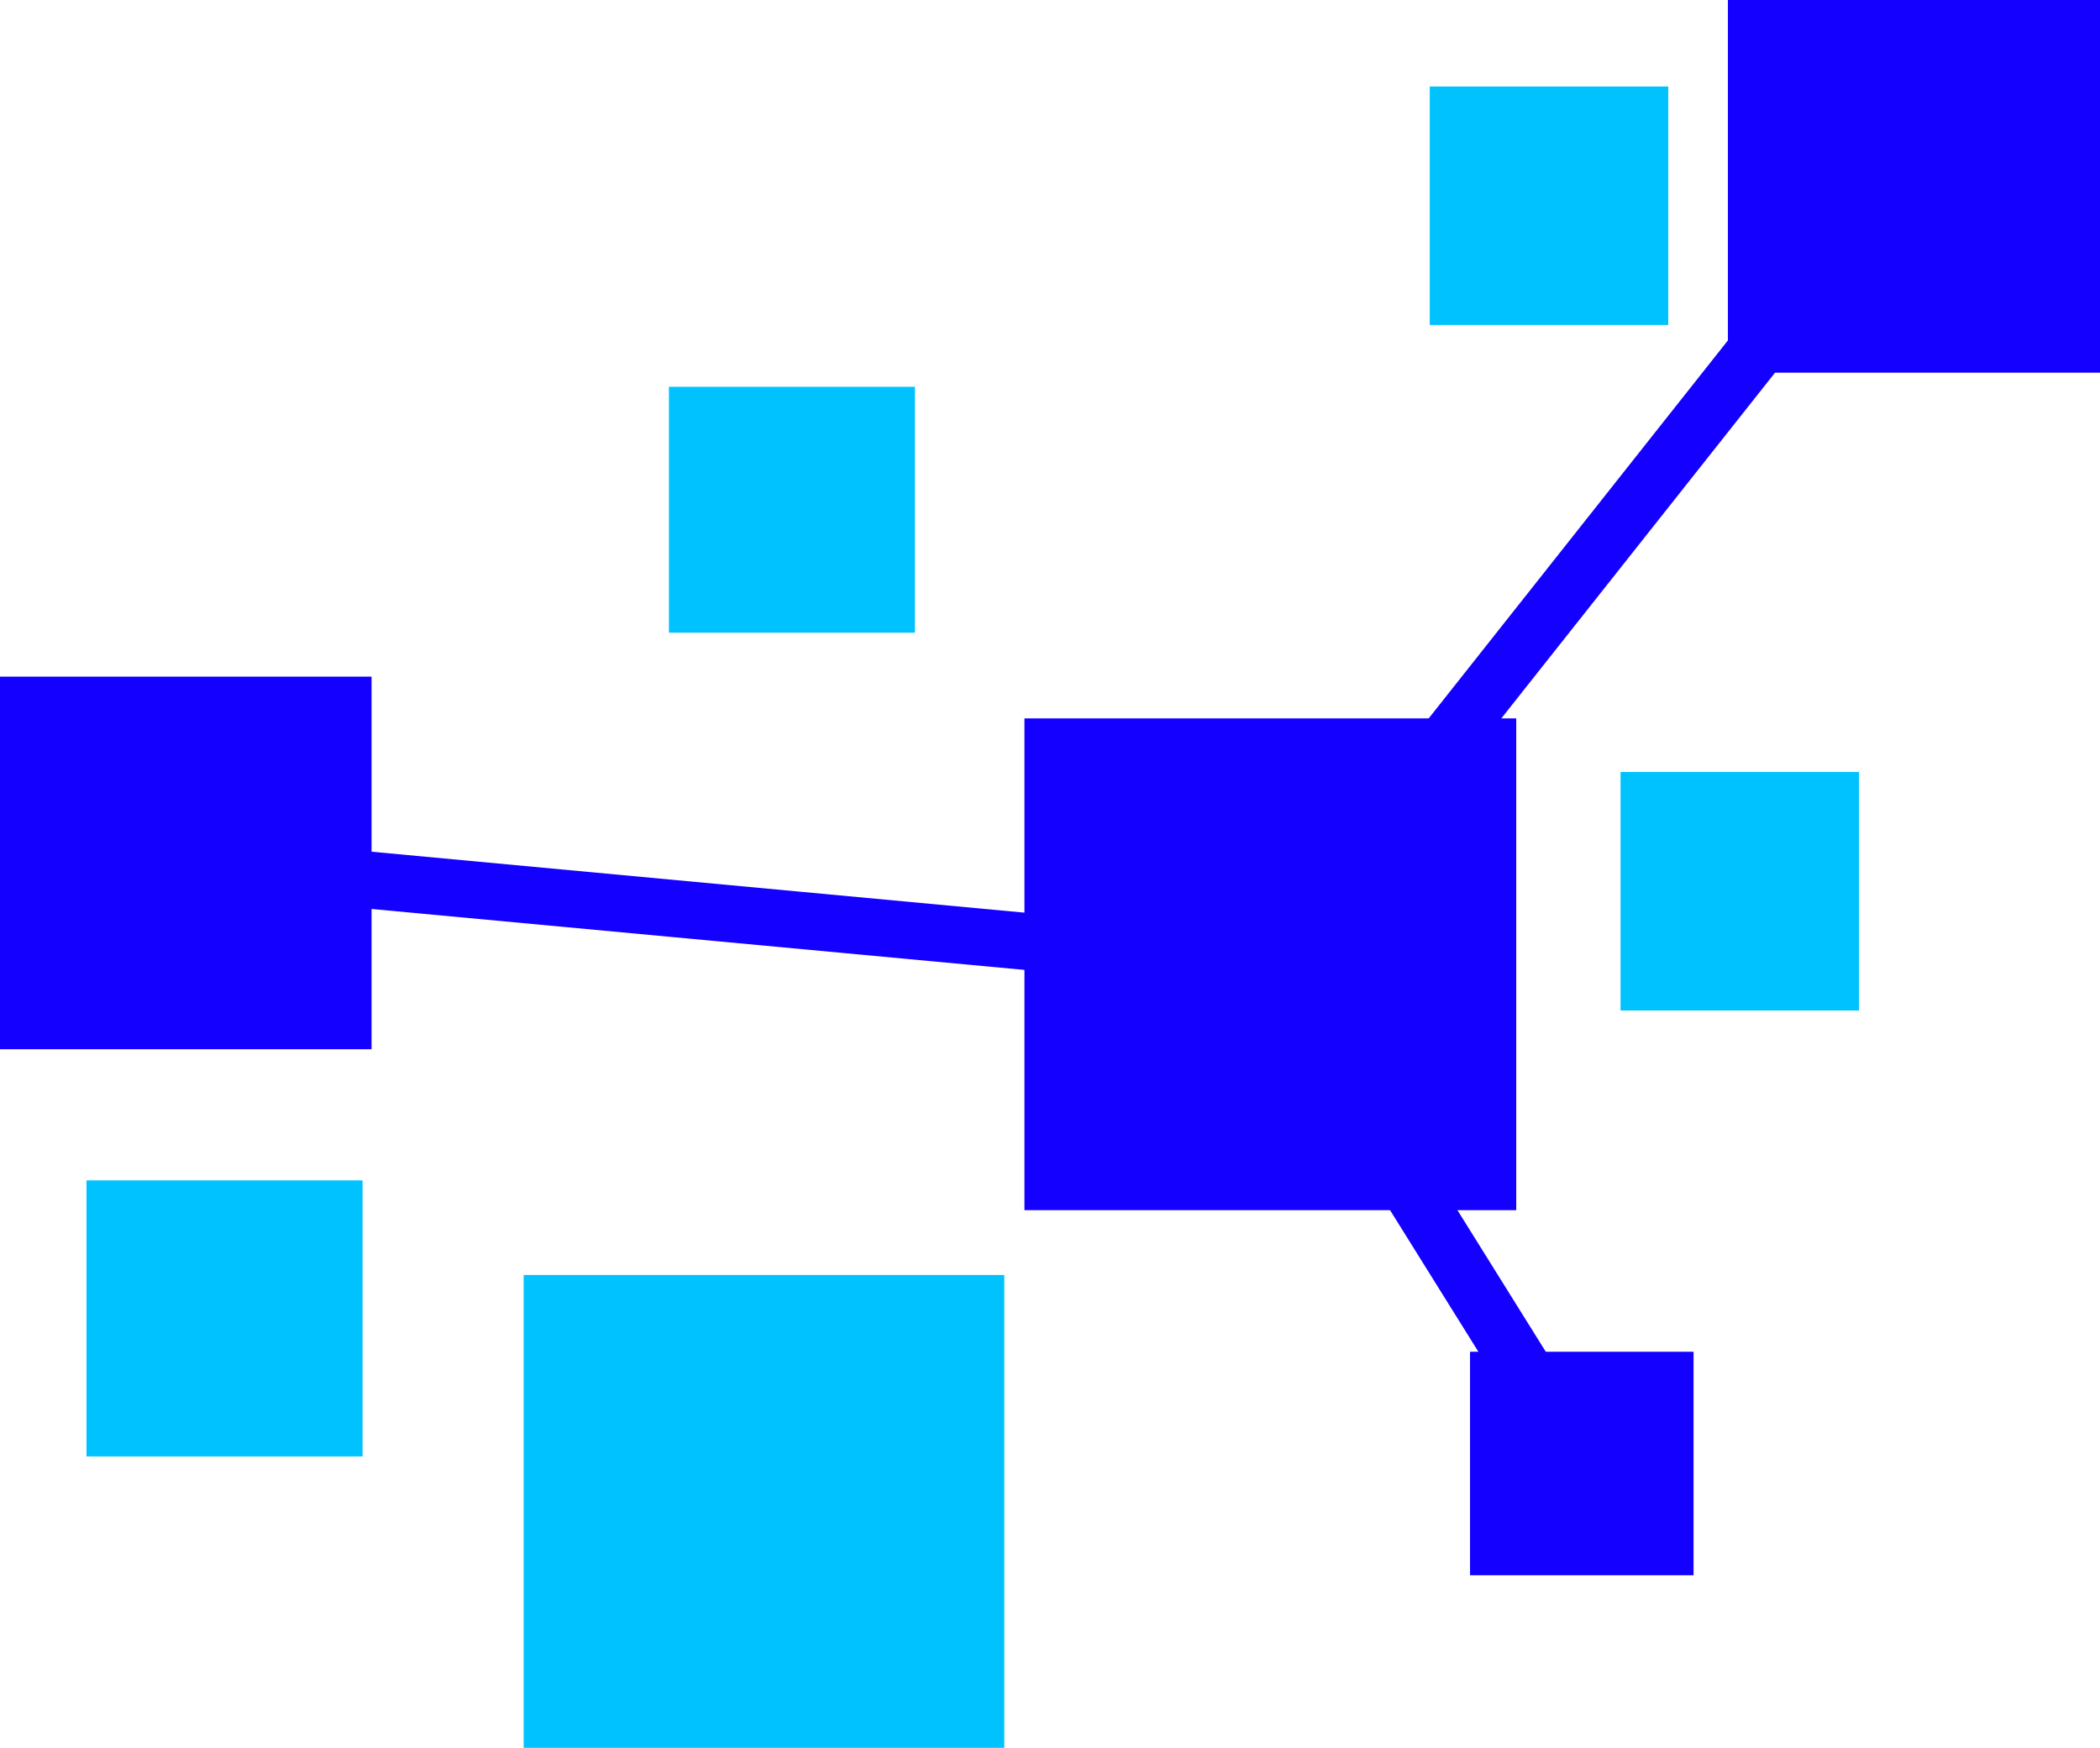 <?xml version="1.0" encoding="UTF-8" standalone="no"?>
<svg
   width="165.8"
   zoomAndPan="magnify"
   viewBox="0 0 124.35 103.5"
   height="138"
   preserveAspectRatio="xMidYMid meet"
   version="1.0"
   id="svg241"
   sodipodi:docname="TimeScrapy_Logo.svg"
   inkscape:version="1.1.1 (3bf5ae0d25, 2021-09-20)"
   xmlns:inkscape="http://www.inkscape.org/namespaces/inkscape"
   xmlns:sodipodi="http://sodipodi.sourceforge.net/DTD/sodipodi-0.dtd"
   xmlns="http://www.w3.org/2000/svg"
   xmlns:svg="http://www.w3.org/2000/svg">
  <sodipodi:namedview
     id="namedview243"
     pagecolor="#505050"
     bordercolor="#eeeeee"
     borderopacity="1"
     inkscape:pageshadow="0"
     inkscape:pageopacity="0"
     inkscape:pagecheckerboard="0"
     showgrid="false"
     inkscape:zoom="1.664"
     inkscape:cx="96.454327"
     inkscape:cy="121.69471"
     inkscape:window-width="1920"
     inkscape:window-height="1017"
     inkscape:window-x="-8"
     inkscape:window-y="-8"
     inkscape:window-maximized="1"
     inkscape:current-layer="svg241"
     width="499px" />
  <defs
     id="defs13">
    <g
       id="g2" />
    <clipPath
       id="74a385a3eb">
      <path
         d="M 27.164,185 H 42 v 16 H 27.164 Z m 0,0"
         clip-rule="nonzero"
         id="path4" />
    </clipPath>
    <clipPath
       id="56db47dfa0">
      <path
         d="m 95,158.621 h 15.344 V 174 H 95 Z m 0,0"
         clip-rule="nonzero"
         id="path7" />
    </clipPath>
    <clipPath
       id="297041e39c">
      <path
         d="m 47,208 h 20 v 19.621 H 47 Z m 0,0"
         clip-rule="nonzero"
         id="path10" />
    </clipPath>
  </defs>
  <g
     id="g60"
     transform="translate(-151.112,-153.212)">
    <g
       id="g43">
      <path
         fill="#1400ff"
         d="m 211.774,195.752 h 29.121 v 29.121 h -29.121 z m 0,0"
         fill-opacity="1"
         fill-rule="evenodd"
         id="path15"
         style="stroke-width:1.5" />
      <g
         clip-path="url(#74a385a3eb)"
         id="g19"
         transform="matrix(1.5,0,0,1.5,110.366,-84.719)">
        <path
           fill="#1400ff"
           d="m 27.125,185.332 h 14.707 v 14.711 H 27.125 Z m 0,0"
           fill-opacity="1"
           fill-rule="evenodd"
           id="path17" />
      </g>
      <g
         clip-path="url(#56db47dfa0)"
         id="g23"
         transform="matrix(1.5,0,0,1.5,110.366,-84.719)">
        <path
           fill="#1400ff"
           d="m 95.375,158.621 h 14.707 v 14.711 H 95.375 Z m 0,0"
           fill-opacity="1"
           fill-rule="evenodd"
           id="path21" />
      </g>
      <path
         fill="#1400ff"
         d="m 238.159,233.257 h 13.236 v 13.236 h -13.236 z m 0,0"
         fill-opacity="1"
         fill-rule="evenodd"
         id="path25"
         style="stroke-width:1.5" />
      <path
         fill="#00c2ff"
         d="m 190.722,176.117 h 14.566 v 14.561 h -14.566 z m 0,0"
         fill-opacity="1"
         fill-rule="evenodd"
         id="path27"
         style="stroke-width:1.5" />
      <g
         clip-path="url(#297041e39c)"
         id="g31"
         transform="matrix(1.5,0,0,1.5,110.366,-84.719)">
        <path
           fill="#00c2ff"
           d="m 47.836,208.953 h 18.973 v 18.977 H 47.836 Z m 0,0"
           fill-opacity="1"
           fill-rule="evenodd"
           id="path29" />
      </g>
      <path
         fill="#00c2ff"
         d="m 156.233,223.109 h 16.348 v 16.348 h -16.348 z m 0,0"
         fill-opacity="1"
         fill-rule="evenodd"
         id="path33"
         style="stroke-width:1.5" />
      <path
         fill="#00c2ff"
         d="m 247.071,198.927 h 14.121 v 14.121 H 247.071 Z m 0,0"
         fill-opacity="1"
         fill-rule="evenodd"
         id="path35"
         style="stroke-width:1.5" />
      <path
         fill="#00c2ff"
         d="m 235.774,158.334 h 14.121 v 14.121 h -14.121 z m 0,0"
         fill-opacity="1"
         fill-rule="evenodd"
         id="path37"
         style="stroke-width:1.5" />
      <path
         fill="#1400ff"
         d="m 243.339,240.769 -18,-28.857 -63.41,-5.918 0.311,-3.363 65.086,6.076 18.891,30.275 z m 0,0"
         fill-opacity="1"
         fill-rule="nonzero"
         id="path39"
         style="stroke-width:1.5" />
      <path
         fill="#1400ff"
         d="m 225.011,209.269 40.242,-50.836 2.648,2.092 -40.242,50.83 z m 0,0"
         fill-opacity="1"
         fill-rule="nonzero"
         id="path41"
         style="stroke-width:1.5" />
    </g>
  </g>
  <g
     fill="#1400ff"
     fill-opacity="1"
     id="g207">
    <g
       transform="translate(279.859,218.292)"
       id="g205">
      <g
         id="g203" />
    </g>
  </g>
</svg>
